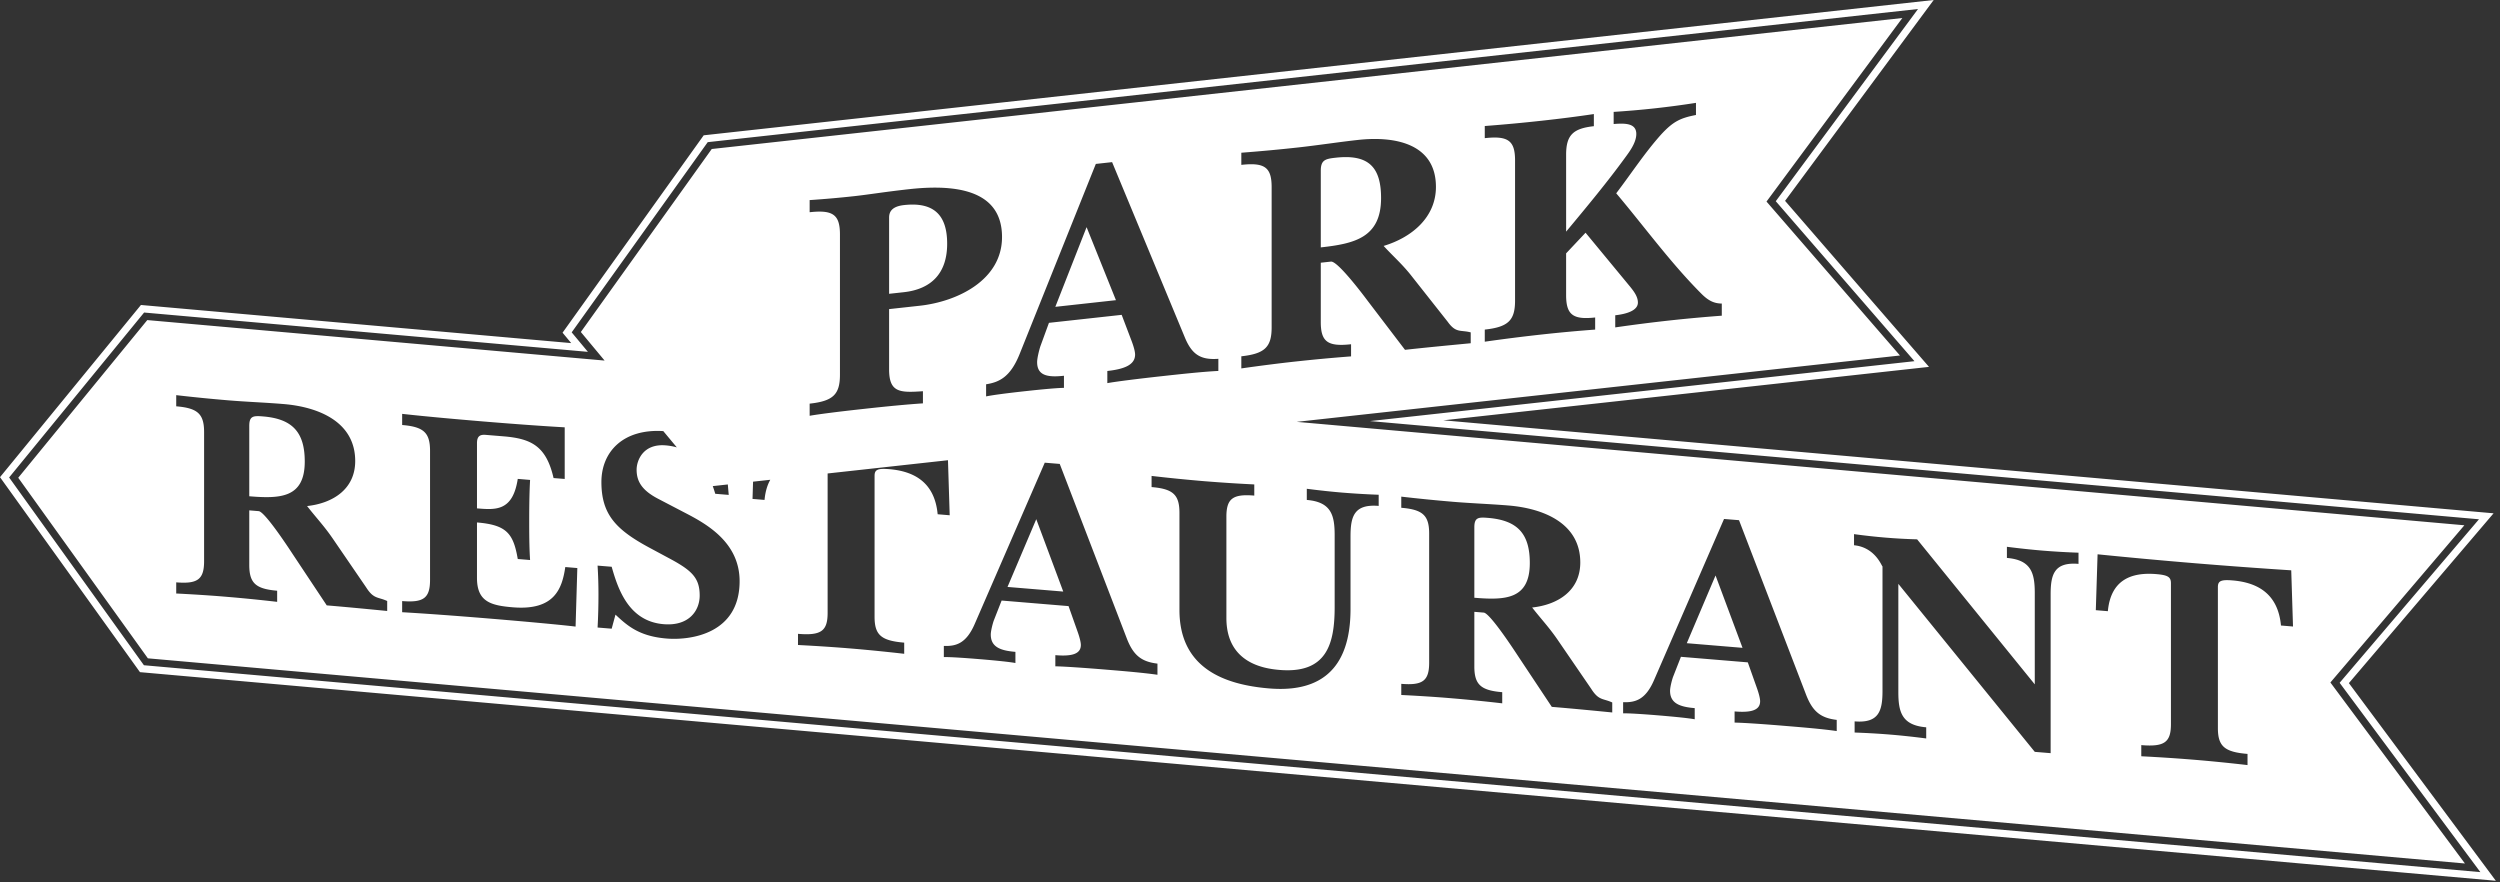 <svg viewBox="0 0 459 162" xmlns="http://www.w3.org/2000/svg" fill-rule="evenodd" clip-rule="evenodd" stroke-linejoin="round" stroke-miterlimit="1.414"><rect x="0" y="0" width="459" height="162" fill="#333333" stroke="none"/><path fill="none" d="M0 0h458.236v161.71H0z"/><path d="M278.164 55.215c0 3.63-1.286 4.831-5.56 5.298v2.224a323.15 323.15 0 0110.364-1.313c3.34-.367 6.738-.679 9.904-.911v-2.224c-4.043.444-5.332-.471-5.332-4.101v-7.673l3.568-3.788 8.205 9.936c.641.807 1.406 1.776 1.406 2.888 0 1.583-2.402 2.139-4.159 2.332v2.228c3.279-.478 6.561-.896 9.781-1.251a281.87 281.87 0 019.781-.899v-2.225c-1.347-.027-2.402-.44-3.803-1.865-5.626-5.649-10.426-12.271-15.581-18.384 2.691-3.518 5.271-7.488 8.256-10.805 2.224-2.413 3.575-3.027 6.386-3.571v-2.225a165.158 165.158 0 01-15.113 1.657v2.228c2.228-.189 4.158-.108 4.158 1.826 0 1.642-1.347 3.372-1.992 4.26-3.282 4.518-7.028 9.032-10.893 13.673V28.413c0-3.63 1.289-4.827 5.093-5.244v-2.228c-2.927.44-6.325.872-9.665 1.235-3.398.375-6.796.688-10.364.962v2.228c4.274-.471 5.56.444 5.56 4.074zm-35.668-23.852c0-1.989.818-2.201 2.753-2.41 5.854-.641 8.314 1.549 8.314 7.407 0 7.259-4.862 8.379-11.067 9.062zm-9.024 28.756c0 3.63-1.29 4.827-5.565 5.298v2.224c3.572-.51 6.97-.938 9.781-1.247a312.48 312.48 0 0110.368-.962v-2.228c-4.274.471-5.56-.444-5.56-4.073V48.233l1.869-.204c1.289-.143 6.387 6.738 6.796 7.279l6.796 8.92c4.039-.444 8.082-.827 12.067-1.209v-1.992c-1.876-.495-2.695.181-4.217-1.939l-6.68-8.46c-1.695-2.159-3.398-3.615-5.093-5.476 5.213-1.568 9.603-5.271 9.603-10.839 0-7.966-7.557-9.36-14.291-8.623-3.692.406-7.379.985-11.071 1.39-3.398.375-6.796.688-10.368.962v2.228c4.275-.471 5.565.444 5.565 4.074zm-28.587-5.008l-5.387-13.407-5.742 14.631zm-23.837 17.67v-2.224c2.398-.383 4.449-1.309 6.148-5.538l13.998-34.923 2.988-.328 13.415 32.328c1.29 3.02 2.873 4.02 6.094 3.781v2.228c-2.873.139-6.855.575-10.253.946-4.452.49-8.375.98-10.132 1.289v-2.228c3.162-.343 5.097-1.143 5.097-3.016 0-.529-.239-1.44-.645-2.506l-1.819-4.784-13.353 1.467-1.583 4.333c-.235.73-.587 2.174-.587 2.877 0 2.46 1.877 2.842 4.924 2.506v2.224c-1.116.008-3.692.232-7.148.61-3.456.379-6.035.722-7.144.958m-32.397 3.556c1.757-.309 5.332-.761 10.02-1.274 4.449-.49 7.963-.819 10.778-1.008v-2.228c-4.221.29-6.21.27-6.21-4.004V56.752l5.623-.618c6.912-.757 15.11-4.699 15.11-12.611 0-7.206-5.858-10.017-16.987-8.797-4.568.502-7.379.985-10.19 1.294-2.696.297-5.449.536-8.144.718v2.228c4.278-.471 5.564.444 5.564 4.074v25.775c0 3.63-1.286 4.827-5.564 5.294zm14.588-36.398c0-1.112.583-2.054 2.754-2.29 5.564-.614 7.904 1.943 7.904 7.098 0 5.448-2.927 8.344-7.966 8.9l-2.692.294zm229.9 98.911c3.452.178 6.572.383 9.754.645 3.178.263 6.306.576 9.75.973v-2.05c-4.255-.351-5.44-1.421-5.44-4.761V107.8c0-1.131.54-1.413 2.691-1.235 4.634.386 8.352 2.475 8.893 8.279l2.209.185-.325-10.318a986.348 986.348 0 01-35.556-2.942l-.324 10.26 2.212.185c.537-5.723 4.252-7.19 8.885-6.808 2.155.178 2.696.549 2.696 1.68v25.856c0 3.341-1.186 4.213-5.445 3.862zm-52.632-4.359c2.371.089 4.472.208 6.576.382 2.101.174 4.202.402 6.569.707v-2.047c-4.468-.371-5.117-2.796-5.117-6.46v-19.879l25.05 30.845 2.911.24v-29.146c0-3.661.649-5.978 5.117-5.607v-2.051a138.776 138.776 0 01-6.573-.382c-2.1-.174-4.201-.402-6.572-.703v2.047c4.472.371 5.117 2.796 5.117 6.456v16.755l-21.601-26.625a102.888 102.888 0 01-5.766-.316c-1.938-.159-3.88-.375-5.819-.641v2.042c4.147.402 5.229 4.317 5.229 3.831v22.895c0 3.664-.649 5.981-5.121 5.61zm-20.581-15.55l-10.233-.85 5.279-12.434zm-21.922 12.028c1.02-.023 3.395.12 6.573.382 3.177.267 5.545.514 6.572.707v-2.047c-2.804-.231-4.526-.911-4.526-3.177 0-.645.321-1.912.541-2.537l1.452-3.707 12.279 1.019 1.672 4.715c.378 1.058.591 1.934.591 2.421 0 1.722-1.776 2.116-4.688 1.873v2.05c1.618.023 5.228.27 9.322.61 3.127.259 6.788.56 9.429.942v-2.05c-2.965-.351-4.417-1.548-5.599-4.556l-12.341-32.109-2.749-.223-12.875 29.64c-1.563 3.584-3.444 4.074-5.653 4.001zm-27.316-34.154c0-1.831.757-1.877 2.533-1.73 5.387.448 7.65 2.896 7.65 8.286 0 6.677-4.472 6.847-10.183 6.376zm-8.294 24.848c0 3.34-1.189 4.213-5.12 3.889v2.046c3.286.162 6.41.367 8.997.583 3.124.259 6.248.572 9.538.95v-2.046c-3.935-.325-5.121-1.394-5.121-4.735v-10.02l1.726.143c1.182.1 5.87 7.329 6.248 7.9l6.248 9.407c3.719.305 7.437.668 11.098 1.027v-1.834c-1.722-.788-2.479-.313-3.877-2.529l-6.144-8.967c-1.56-2.286-3.123-3.923-4.687-5.939 4.799-.517 8.839-3.147 8.839-8.263 0-7.325-6.951-9.947-13.149-10.465-3.394-.278-6.788-.398-10.179-.679a298.24 298.24 0 01-9.537-.95v2.046c3.931.325 5.12 1.394 5.12 4.734zm-45.847-9.669c0 10.665 8.19 13.716 16.484 14.403 12.604 1.043 14.925-7.383 14.925-14.604V98.487c0-3.665.645-5.978 5.17-5.603v-2.047a152.944 152.944 0 01-6.626-.39c-2.1-.174-4.201-.402-6.572-.707v2.051c4.472.367 5.116 2.792 5.116 6.456v13.199c0 6.788-1.452 12.271-10.124 11.553-2.912-.243-9.754-1.294-9.754-9.534V94.876c0-3.34 1.185-4.213 5.12-3.885v-2.05a280.927 280.927 0 01-9.322-.606 310.34 310.34 0 01-9.534-.954v2.047c3.931.324 5.117 1.394 5.117 4.734zm-21.335-3.383l-4.954-13.287-5.279 12.438zm-21.925 12.029v-2.047c2.209.077 4.093-.413 5.657-4.004l12.874-29.641 2.749.228 12.338 32.108c1.181 3.008 2.637 4.205 5.603 4.557v2.046c-2.642-.378-6.306-.683-9.43-.942-4.093-.336-7.704-.583-9.318-.61v-2.047c2.908.244 4.684-.15 4.684-1.872 0-.487-.216-1.367-.591-2.422l-1.668-4.714-12.287-1.02-1.452 3.703c-.216.63-.54 1.896-.54 2.541 0 2.263 1.722 2.946 4.525 3.178v2.047c-1.023-.193-3.394-.444-6.572-.707-3.178-.263-5.549-.405-6.572-.382m-35.024-32.205l-.1 3.167 2.205.185c.143-1.518.51-2.734 1.058-3.699zm8.249 29.988c3.448.178 6.572.383 9.75.645 3.178.267 6.302.579 9.75.969v-2.046c-4.255-.355-5.441-1.421-5.441-4.761V87.373c0-1.135.541-1.413 2.695-1.235 4.634.386 8.349 2.471 8.889 8.279l2.209.185-.316-10.106-22.096 2.433v25.586c0 3.34-1.185 4.213-5.44 3.858zM130.865 89.25l2.765-.305c.05.641.108 1.282.166 1.919l-2.475-.205a28.798 28.798 0 00-.456-1.409m-21.149 14.596a86.84 86.84 0 01.162 5.294c0 2.047-.054 4.144-.162 6.074l2.587.213.699-2.58c2.209 2.066 4.363 3.97 9.375 4.387 4.364.359 13.415-.83 13.415-10.526 0-6.951-5.765-10.338-9.7-12.388l-5.279-2.753c-3.069-1.603-3.93-3.29-3.93-5.337 0-1.614 1.131-4.807 5.332-4.46.742.062 1.421.189 2.051.371l-2.487-2.989c-7.406-.459-11.361 3.835-11.361 9.345 0 5.923 2.638 8.731 8.778 12.04l3.556 1.911c4.205 2.236 5.711 3.599 5.711 6.885 0 2.8-1.992 5.654-6.626 5.267-6.464-.532-8.403-6.568-9.534-10.541zm-35.881 8.557c4.255.247 9.592.634 16.002 1.163 6.41.532 12.77 1.112 15.84 1.475l.32-10.747-2.209-.185c-.59 3.993-1.992 8.024-9.642 7.391-4.039-.336-6.572-1.027-6.572-5.391V95.923c5.441.451 6.68 2.011 7.487 6.711l2.263.185c-.108-1.626-.162-3.568-.162-7.016 0-3.394.054-5.758.162-7.688l-2.263-.19c-.915 5.959-4.039 5.7-7.487 5.414V81.38c0-1.293.537-1.625 1.614-1.537l3.29.271c5.062.421 7.812 1.78 9.156 7.657l2.046.166v-9.48c-3.877-.216-8.889-.575-14.92-1.073-6.032-.502-11.044-.97-14.925-1.398v2.046c3.935.325 5.12 1.394 5.12 4.735v23.701c0 3.344-1.185 4.213-5.12 3.889zM45.766 78.187c0-1.834.757-1.877 2.537-1.73 5.383.444 7.65 2.896 7.65 8.283 0 6.68-4.472 6.846-10.187 6.375zm-8.294 24.848c0 3.34-1.186 4.209-5.117 3.885v2.047c3.286.166 6.41.37 8.997.586 3.124.259 6.248.568 9.534.947v-2.043c-3.935-.328-5.12-1.394-5.12-4.734V93.702l1.726.143c1.186.097 5.873 7.325 6.252 7.897l6.248 9.406c3.714.309 7.433.672 11.097 1.027v-1.83c-1.726-.792-2.479-.313-3.88-2.529l-6.14-8.97c-1.564-2.282-3.124-3.92-4.688-5.935 4.796-.522 8.835-3.148 8.835-8.264 0-7.329-6.95-9.951-13.144-10.464-3.394-.282-6.789-.402-10.183-.684a296.057 296.057 0 01-9.534-.95V74.6c3.931.324 5.117 1.39 5.117 4.73zM27.15 120.868l425.413 37.668-24.702-33.232 24.598-28.864-214.385-18.987L348.833 65.27l-24.501-28.262 24.937-33.699-218.593 24.049-24.034 33.599 4.363 5.244-83.963-7.433L3.348 87.717zm80.789-56.27l-2.977-3.579L129.938 26.1 352.15 1.653l-26.119 35.29 25.466 29.37-99.961 10.997 203.603 18.029-25.582 30.023 25.84 34.761-428.973-37.985L1.676 87.663l24.783-30.282zm-3.066-1.606l-1.587-1.911 25.915-36.24L355.026 0l-27.288 36.877 26.427 30.482-89.168 9.812 192.825 17.072-26.566 31.177 26.98 36.29-432.538-38.302L0 87.609l25.876-31.614z" fill="#fff"/></svg>
